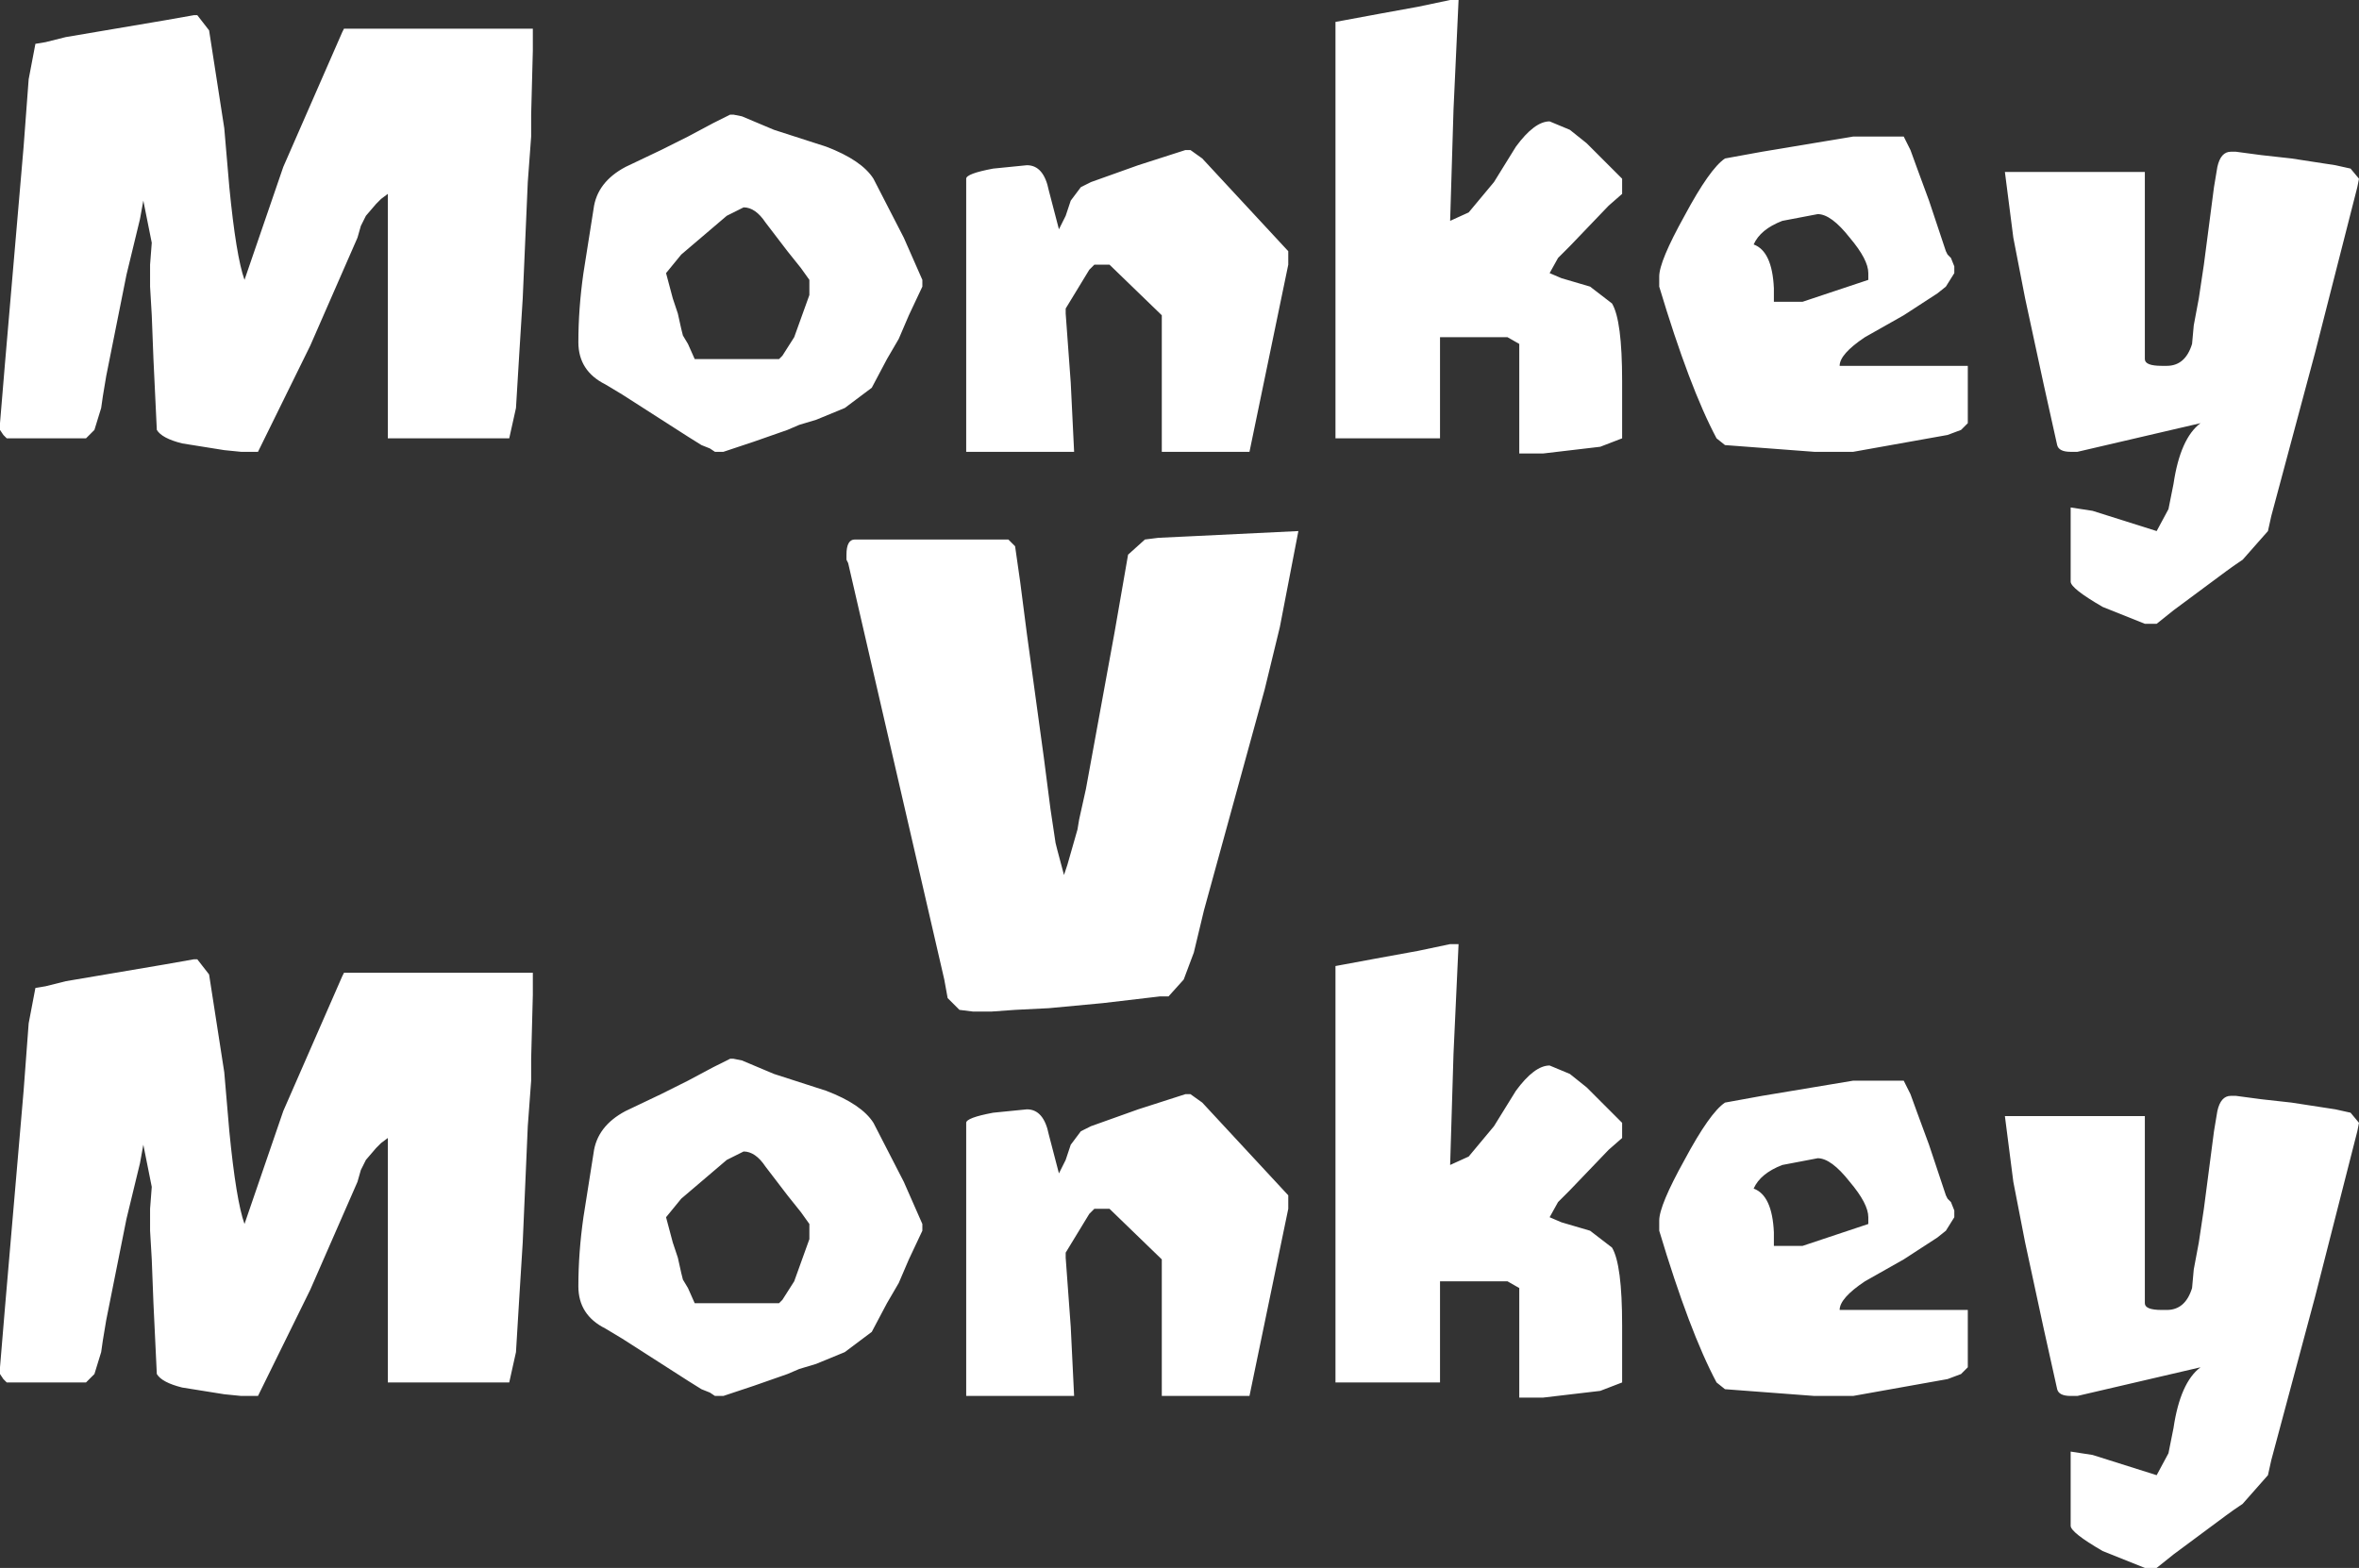 <?xml version="1.0" encoding="UTF-8" standalone="no"?>
<svg xmlns:xlink="http://www.w3.org/1999/xlink" height="46.5px" width="69.95px" xmlns="http://www.w3.org/2000/svg">
  <rect width="100%" height="100%" fill="#333333" stroke="none"/>
  <g transform="matrix(1.0, 0.0, 0.0, 1.0, -23.2, -6.05)">
    <path d="M39.0 34.9 L39.0 35.55 38.95 37.45 38.95 38.1 38.85 39.45 38.7 42.9 38.6 44.5 38.5 46.15 38.3 47.05 34.7 47.05 34.7 39.8 34.5 39.95 34.35 40.1 34.05 40.45 33.9 40.75 33.8 41.1 32.4 44.3 30.85 47.45 30.65 47.45 30.35 47.45 29.85 47.4 28.6 47.2 Q28.0 47.05 27.85 46.8 L27.75 44.7 27.7 43.4 27.65 42.55 27.65 41.9 27.7 41.25 27.45 40.0 27.35 40.55 26.95 42.2 26.65 43.7 26.35 45.2 26.25 45.8 26.2 46.15 26.0 46.8 25.75 47.05 23.4 47.05 23.3 46.95 23.2 46.8 23.2 46.6 23.35 44.8 23.9 38.4 24.05 36.4 24.25 35.35 24.55 35.3 25.15 35.15 28.1 34.65 28.95 34.5 29.05 34.5 29.4 34.95 29.85 37.85 30.0 39.6 Q30.2 41.65 30.45 42.35 L31.6 39.0 33.35 35.0 33.4 34.9 39.0 34.9 M34.7 11.8 L34.5 11.95 34.35 12.1 34.05 12.45 33.9 12.75 33.8 13.1 32.4 16.3 30.85 19.45 30.65 19.45 30.35 19.45 29.85 19.4 28.6 19.2 Q28.0 19.05 27.85 18.8 L27.75 16.7 27.7 15.4 27.65 14.55 27.65 13.9 27.7 13.25 27.45 12.0 27.35 12.55 26.95 14.2 26.65 15.7 26.35 17.2 26.25 17.8 26.2 18.15 26.0 18.8 25.75 19.05 23.4 19.05 23.3 18.95 23.2 18.8 23.2 18.6 23.35 16.8 23.9 10.4 24.05 8.4 24.25 7.35 24.55 7.3 25.15 7.15 28.1 6.65 28.95 6.5 29.05 6.5 29.4 6.95 29.85 9.85 30.0 11.6 Q30.2 13.65 30.45 14.35 L31.6 11.0 33.35 7.0 33.4 6.9 39.0 6.9 39.0 7.55 38.95 9.45 38.95 10.1 38.85 11.45 38.7 14.9 38.6 16.5 38.5 18.15 38.3 19.05 34.7 19.05 34.7 11.8 M76.05 43.0 L76.25 43.0 76.65 43.0 78.6 42.35 78.6 42.25 78.6 42.15 Q78.6 41.75 78.05 41.1 77.5 40.4 77.1 40.4 L76.05 40.6 Q75.4 40.85 75.2 41.3 75.75 41.5 75.8 42.6 L75.8 43.0 76.05 43.0 M66.3 34.05 L66.45 34.05 66.3 37.3 66.2 40.6 66.75 40.35 67.5 39.45 68.15 38.4 Q68.7 37.65 69.15 37.65 L69.75 37.9 70.25 38.3 70.9 38.95 71.3 39.35 71.3 39.8 70.9 40.15 69.75 41.35 69.4 41.7 69.15 42.15 69.5 42.3 70.35 42.55 71.0 43.05 Q71.3 43.55 71.3 45.35 L71.3 47.05 70.65 47.3 68.95 47.5 68.25 47.5 68.25 44.25 67.9 44.05 65.9 44.05 65.9 47.05 62.8 47.05 62.8 34.7 64.15 34.45 65.25 34.25 66.2 34.05 66.3 34.05 M56.95 38.95 L58.35 38.5 58.5 38.5 58.85 38.75 61.4 41.5 61.4 41.9 60.25 47.45 57.65 47.45 57.65 43.4 56.1 41.9 55.65 41.9 55.5 42.05 54.8 43.2 54.8 43.35 54.95 45.4 55.05 47.45 51.85 47.45 51.85 39.35 Q51.85 39.2 52.65 39.05 L53.65 38.95 Q54.15 38.95 54.3 39.7 L54.6 40.85 54.8 40.45 54.95 40.0 55.25 39.6 55.55 39.45 56.95 38.95 M47.2 42.8 L47.2 42.7 47.2 42.55 47.2 42.45 47.2 42.35 46.95 42.0 46.55 41.5 45.9 40.65 Q45.6 40.2 45.25 40.2 L44.75 40.45 43.4 41.6 42.95 42.15 43.15 42.9 43.3 43.35 43.4 43.8 43.45 44.0 43.6 44.25 43.8 44.7 46.3 44.7 46.4 44.6 46.75 44.05 47.2 42.8 M46.15 37.9 L47.7 38.4 Q48.75 38.8 49.1 39.35 L50.0 41.1 50.55 42.35 50.55 42.55 50.15 43.4 49.85 44.1 49.5 44.7 49.05 45.55 48.25 46.15 47.4 46.5 46.9 46.65 46.55 46.8 45.55 47.15 44.95 47.35 44.65 47.45 44.4 47.45 44.25 47.35 44.0 47.25 43.6 47.0 41.65 45.75 41.15 45.45 Q40.35 45.05 40.35 44.2 40.35 43.2 40.5 42.15 L40.8 40.25 Q40.9 39.45 41.75 39.0 L42.8 38.5 43.6 38.1 44.35 37.7 44.85 37.45 44.95 37.45 45.2 37.5 46.15 37.9 M47.2 14.8 L47.2 14.7 47.2 14.55 47.2 14.45 47.2 14.35 46.95 14.0 46.55 13.5 45.9 12.65 Q45.6 12.2 45.25 12.2 L44.75 12.45 43.4 13.6 42.95 14.15 43.15 14.9 43.3 15.35 43.4 15.8 43.45 16.0 43.6 16.25 43.8 16.7 46.3 16.7 46.4 16.6 46.75 16.05 47.2 14.8 M40.8 12.25 Q40.9 11.45 41.75 11.0 L42.8 10.5 43.6 10.1 44.35 9.7 44.85 9.45 44.95 9.45 45.2 9.5 46.15 9.9 47.7 10.4 Q48.75 10.8 49.1 11.35 L50.0 13.1 50.55 14.35 50.55 14.55 50.15 15.4 49.85 16.1 49.5 16.7 49.05 17.55 48.25 18.15 47.4 18.5 46.9 18.65 46.55 18.8 45.55 19.15 44.95 19.35 44.65 19.45 44.4 19.45 44.25 19.35 44.0 19.25 43.6 19.0 41.65 17.75 41.15 17.45 Q40.35 17.05 40.35 16.2 40.35 15.2 40.5 14.15 L40.8 12.25 M78.6 14.35 L78.6 14.25 78.6 14.15 Q78.6 13.75 78.05 13.1 77.5 12.4 77.1 12.4 L76.05 12.6 Q75.4 12.85 75.2 13.3 75.75 13.5 75.8 14.6 L75.8 15.0 76.05 15.0 76.25 15.0 76.65 15.0 78.6 14.35 M61.7 21.8 L61.15 24.65 60.7 26.5 58.9 33.05 58.6 34.3 58.3 35.1 57.85 35.6 57.6 35.6 55.9 35.8 54.3 35.95 53.3 36.0 52.6 36.05 52.05 36.05 51.65 36.0 51.3 35.65 51.2 35.1 48.35 22.75 48.3 22.65 48.3 22.5 Q48.3 22.05 48.55 22.05 L53.1 22.05 53.3 22.25 53.45 23.3 53.65 24.85 54.15 28.5 54.35 30.05 54.5 31.05 54.55 31.25 54.75 32.0 54.85 31.7 55.15 30.65 55.2 30.35 55.4 29.45 56.25 24.8 56.65 22.5 57.15 22.05 57.55 22.0 58.6 21.95 61.7 21.8 M61.4 13.5 L61.4 13.9 60.25 19.45 57.65 19.45 57.65 15.4 56.1 13.9 55.65 13.9 55.5 14.05 54.8 15.2 54.8 15.35 54.95 17.4 55.05 19.45 51.85 19.45 51.85 11.35 Q51.85 11.2 52.65 11.05 L53.65 10.95 Q54.15 10.95 54.3 11.7 L54.6 12.85 54.8 12.45 54.95 12.0 55.25 11.6 55.55 11.45 56.95 10.95 58.35 10.5 58.5 10.5 58.85 10.75 61.4 13.5 M70.9 10.95 L71.3 11.35 71.3 11.8 70.9 12.15 69.75 13.35 69.4 13.7 69.15 14.15 69.5 14.3 70.35 14.55 71.0 15.05 Q71.3 15.55 71.3 17.35 L71.3 19.05 70.65 19.3 68.95 19.5 68.25 19.5 68.25 16.25 67.9 16.05 65.9 16.05 65.9 19.05 62.8 19.05 62.8 6.7 64.15 6.45 65.25 6.25 66.2 6.05 66.3 6.05 66.45 6.05 66.3 9.3 66.2 12.6 66.75 12.35 67.5 11.45 68.15 10.4 Q68.7 9.65 69.15 9.65 L69.75 9.9 70.25 10.3 70.9 10.95 M81.05 41.7 L81.15 41.95 81.15 42.05 81.15 42.15 80.9 42.55 80.65 42.75 79.65 43.4 78.5 44.05 Q77.75 44.55 77.75 44.9 L81.55 44.9 81.55 46.6 81.35 46.8 80.95 46.95 78.15 47.45 78.0 47.45 77.65 47.45 77.3 47.45 77.0 47.45 74.35 47.25 74.1 47.05 Q73.3 45.55 72.4 42.55 L72.4 42.4 72.4 42.25 Q72.4 41.8 73.15 40.45 73.9 39.05 74.35 38.75 L75.45 38.55 78.15 38.1 78.25 38.1 78.5 38.1 78.7 38.1 78.9 38.1 79.25 38.1 79.65 38.1 79.85 38.5 80.05 39.05 80.4 40.0 80.9 41.5 80.95 41.6 81.05 41.7 M88.4 42.9 L88.55 41.9 88.85 39.6 88.95 39.0 Q89.05 38.55 89.35 38.55 L89.5 38.55 90.25 38.65 91.15 38.75 92.45 38.95 92.9 39.05 93.15 39.35 93.1 39.6 91.85 44.5 90.55 49.35 90.45 49.8 89.7 50.65 Q89.4 50.85 89.2 51.0 L87.65 52.15 87.15 52.55 87.0 52.55 86.8 52.55 85.55 52.05 Q84.6 51.5 84.6 51.3 L84.6 49.1 85.25 49.2 87.15 49.8 87.5 49.15 87.65 48.4 Q87.85 47.05 88.45 46.6 L84.8 47.45 84.7 47.45 84.6 47.45 Q84.25 47.45 84.2 47.25 L83.8 45.45 83.25 42.9 82.9 41.1 82.65 39.15 86.8 39.15 86.8 44.7 Q86.8 44.9 87.3 44.9 L87.45 44.9 Q88.0 44.9 88.2 44.25 L88.25 43.7 88.4 42.9 M81.15 14.05 L81.15 14.15 80.9 14.55 80.65 14.75 79.65 15.4 78.5 16.05 Q77.75 16.55 77.75 16.9 L81.55 16.9 81.55 18.6 81.35 18.8 80.95 18.95 78.15 19.45 78.0 19.45 77.65 19.45 77.3 19.45 77.0 19.45 74.35 19.25 74.1 19.05 Q73.3 17.55 72.4 14.55 L72.4 14.4 72.4 14.25 Q72.4 13.8 73.15 12.45 73.9 11.05 74.35 10.75 L75.45 10.55 78.15 10.1 78.25 10.1 78.5 10.1 78.7 10.1 78.9 10.1 79.25 10.1 79.65 10.1 79.85 10.5 80.05 11.05 80.4 12.0 80.9 13.5 80.95 13.6 81.05 13.7 81.15 13.95 81.15 14.05 M91.15 10.75 L92.45 10.95 92.9 11.05 93.15 11.35 93.1 11.6 91.85 16.5 90.55 21.35 90.45 21.8 89.7 22.65 Q89.4 22.85 89.2 23.0 L87.65 24.15 87.15 24.55 87.0 24.55 86.8 24.55 85.55 24.05 Q84.6 23.5 84.6 23.3 L84.6 21.1 85.25 21.2 87.15 21.8 87.5 21.15 87.65 20.4 Q87.85 19.05 88.45 18.6 L84.8 19.45 84.7 19.45 84.6 19.45 Q84.25 19.45 84.2 19.25 L83.8 17.45 83.25 14.9 82.9 13.1 82.65 11.15 86.8 11.15 86.8 16.7 Q86.8 16.9 87.3 16.9 L87.45 16.9 Q88.0 16.9 88.2 16.25 L88.25 15.7 88.4 14.9 88.55 13.9 88.85 11.6 88.95 11.0 Q89.05 10.55 89.35 10.55 L89.5 10.55 90.25 10.65 91.15 10.75" fill="#ffffff" fill-rule="evenodd" stroke="none"/>
  </g>
</svg>

